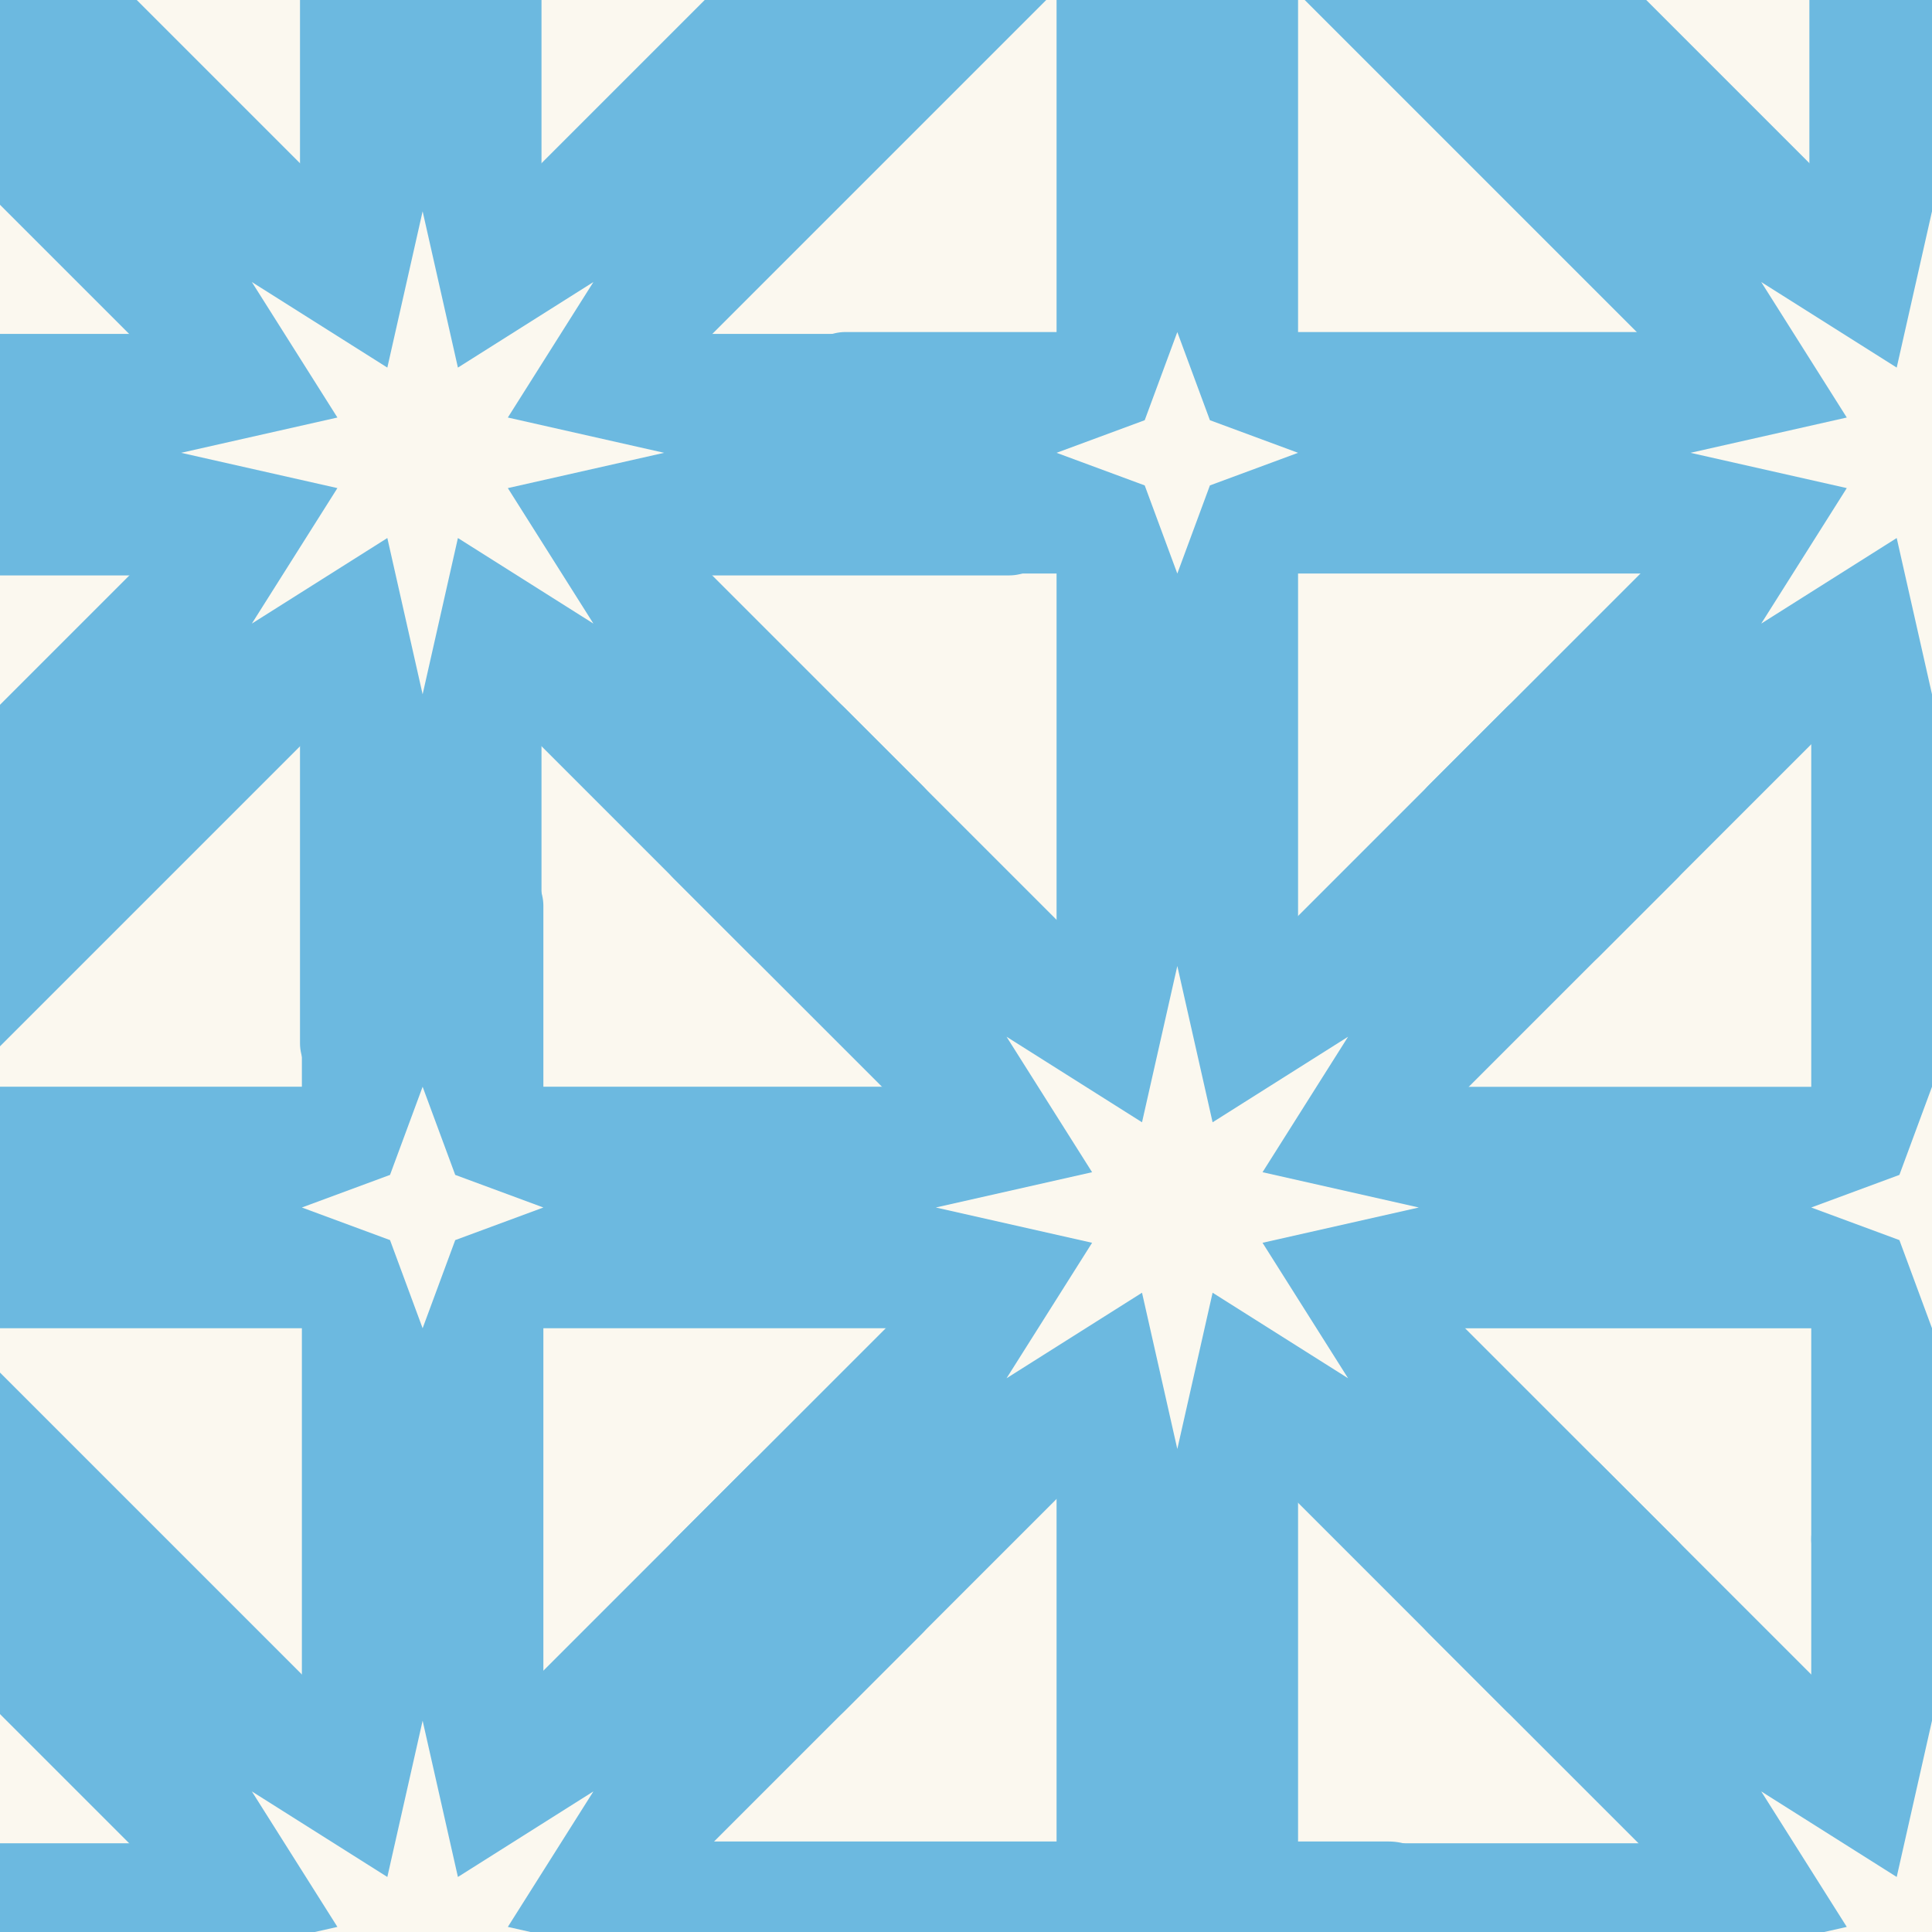 <svg width="64" height="64" viewBox="0 0 64 64" fill="none" xmlns="http://www.w3.org/2000/svg">
<rect x="0" y="0" width="64" height="64" fill="#333333" stroke="none"/>
<g clip-path="url(#clip0_222_4196)">
<rect width="64" height="64" transform="matrix(0 1 -1 0 64 0)" fill="#FBF8EF"/>
<rect x="17.938" y="36.564" width="8" height="16" rx="2" transform="rotate(-180 17.938 36.564)" fill="#6CB9E0"/>
<rect x="17.938" y="9.564" width="8" height="16" rx="2" transform="rotate(-180 17.938 9.564)" fill="#6CB9E0"/>
<rect x="35.438" y="11.061" width="8" height="16" rx="2" transform="rotate(90 35.438 11.061)" fill="#6CB9E0"/>
<rect x="8.438" y="11.061" width="8" height="16" rx="2" transform="rotate(90 8.438 11.061)" fill="#6CB9E0"/>
<rect x="31.969" y="27.437" width="8" height="16" rx="2" transform="rotate(135 31.969 27.437)" fill="#6CB9E0"/>
<rect x="12.875" y="8.345" width="8" height="16" rx="2" transform="rotate(135 12.875 8.345)" fill="#6CB9E0"/>
<rect x="31.719" y="-8.375" width="8" height="23.645" rx="2" transform="rotate(45 31.719 -8.375)" fill="#6CB9E0"/>
<rect x="7.223" y="16.124" width="8" height="33.581" rx="2" transform="rotate(45 7.223 16.124)" fill="#6CB9E0"/>
<rect x="21.938" y="7" width="16" height="16" rx="8" transform="rotate(90 21.938 7)" fill="#6CB9E0"/>
<path d="M14 7L15.169 12.177L19.657 9.343L16.823 13.831L22 15L16.823 16.169L19.657 20.657L15.169 17.823L14 23L12.831 17.823L8.343 20.657L11.177 16.169L6 15L11.177 13.831L8.343 9.343L12.831 12.177L14 7Z" fill="#FBF8EF"/>
<rect x="43" y="75.001" width="8" height="29" rx="2" transform="rotate(-180 43 75.001)" fill="#6CB9E0"/>
<rect x="43" y="35.001" width="8" height="37" rx="2" transform="rotate(-180 43 35.001)" fill="#6CB9E0"/>
<rect x="70" y="36.002" width="8" height="26" rx="2" transform="rotate(90 70 36.002)" fill="#6CB9E0"/>
<rect x="33" y="35.999" width="8" height="35" rx="2" transform="rotate(90 33 35.999)" fill="#6CB9E0"/>
<rect x="56.969" y="52.437" width="8" height="16" rx="2" transform="rotate(135 56.969 52.437)" fill="#6CB9E0"/>
<rect x="37.875" y="33.345" width="8" height="16" rx="2" transform="rotate(135 37.875 33.345)" fill="#6CB9E0"/>
<rect x="51.312" y="22.031" width="8" height="16" rx="2" transform="rotate(45 51.312 22.031)" fill="#6CB9E0"/>
<rect x="32.219" y="41.123" width="8" height="16" rx="2" transform="rotate(45 32.219 41.123)" fill="#6CB9E0"/>
<rect x="46.938" y="32" width="16" height="16" rx="8" transform="rotate(90 46.938 32)" fill="#6CB9E0"/>
<path d="M39 32L40.169 37.177L44.657 34.343L41.823 38.831L47 40L41.823 41.169L44.657 45.657L40.169 42.823L39 48L37.831 42.823L33.343 45.657L36.177 41.169L31 40L36.177 38.831L33.343 34.343L37.831 37.177L39 32Z" fill="#FBF8EF"/>
<rect x="68" y="53" width="8" height="32" rx="2" transform="rotate(-180 68 53)" fill="#6CB9E0"/>
<rect x="67.938" y="9.564" width="8" height="16" rx="2" transform="rotate(-180 67.938 9.564)" fill="#6CB9E0"/>
<rect x="58" y="10.999" width="8" height="32" rx="2" transform="rotate(90 58 10.999)" fill="#6CB9E0"/>
<rect x="62.879" y="8.345" width="8" height="24.519" rx="2" transform="rotate(135 62.879 8.345)" fill="#6CB9E0"/>
<rect x="57.219" y="16.123" width="8" height="16" rx="2" transform="rotate(45 57.219 16.123)" fill="#6CB9E0"/>
<rect x="71.938" y="7" width="16" height="16" rx="8" transform="rotate(90 71.938 7)" fill="#6CB9E0"/>
<path d="M64 7L65.169 12.177L69.657 9.343L66.823 13.831L72 15L66.823 16.169L69.657 20.657L65.169 17.823L64 23L62.831 17.823L58.343 20.657L61.177 16.169L56 15L61.177 13.831L58.343 9.343L62.831 12.177L64 7Z" fill="#FBF8EF"/>
<rect x="18" y="60.001" width="8" height="32" rx="2" transform="rotate(-180 18 60.001)" fill="#6CB9E0"/>
<rect x="48" y="61.002" width="8" height="29" rx="2" transform="rotate(90 48 61.002)" fill="#6CB9E0"/>
<rect x="8.438" y="61.061" width="8" height="16" rx="2" transform="rotate(90 8.438 61.061)" fill="#6CB9E0"/>
<rect x="12.875" y="58.343" width="8" height="32.988" rx="2" transform="rotate(135 12.875 58.343)" fill="#6CB9E0"/>
<rect x="26.312" y="47.031" width="8" height="16" rx="2" transform="rotate(45 26.312 47.031)" fill="#6CB9E0"/>
<rect x="21.938" y="57" width="16" height="16" rx="8" transform="rotate(90 21.938 57)" fill="#6CB9E0"/>
<path d="M14 36L15.08 38.92L18 40L15.08 41.08L14 44L12.92 41.08L10 40L12.92 38.92L14 36Z" fill="#FBF8EF"/>
<path d="M39 11L40.08 13.92L43 15L40.08 16.08L39 19L37.92 16.08L35 15L37.92 13.92L39 11Z" fill="#FBF8EF"/>
<path d="M64 36L65.08 38.92L68 40L65.08 41.08L64 44L62.92 41.08L60 40L62.92 38.92L64 36Z" fill="#FBF8EF"/>
<path d="M14 57L15.169 62.177L19.657 59.343L16.823 63.831L22 65L16.823 66.169L19.657 70.657L15.169 67.823L14 73L12.831 67.823L8.343 70.657L11.177 66.169L6 65L11.177 63.831L8.343 59.343L12.831 62.177L14 57Z" fill="#FBF8EF"/>
<rect x="68" y="60" width="8" height="11" rx="2" transform="rotate(-180 68 60)" fill="#6CB9E0"/>
<rect x="58.438" y="61.061" width="8" height="16" rx="2" transform="rotate(90 58.438 61.061)" fill="#6CB9E0"/>
<rect x="62.875" y="58.345" width="8" height="16" rx="2" transform="rotate(135 62.875 58.345)" fill="#6CB9E0"/>
<rect x="71.938" y="57" width="16" height="16" rx="8" transform="rotate(90 71.938 57)" fill="#6CB9E0"/>
<path d="M64 57L65.169 62.177L69.657 59.343L66.823 63.831L72 65L66.823 66.169L69.657 70.657L65.169 67.823L64 73L62.831 67.823L58.343 70.657L61.177 66.169L56 65L61.177 63.831L58.343 59.343L62.831 62.177L64 57Z" fill="#FBF8EF"/>
</g>
<defs>
<clipPath id="clip0_222_4196">
<rect width="64" height="64" fill="white" transform="matrix(0 1 -1 0 64 0)"/>
</clipPath>
</defs>
</svg>
